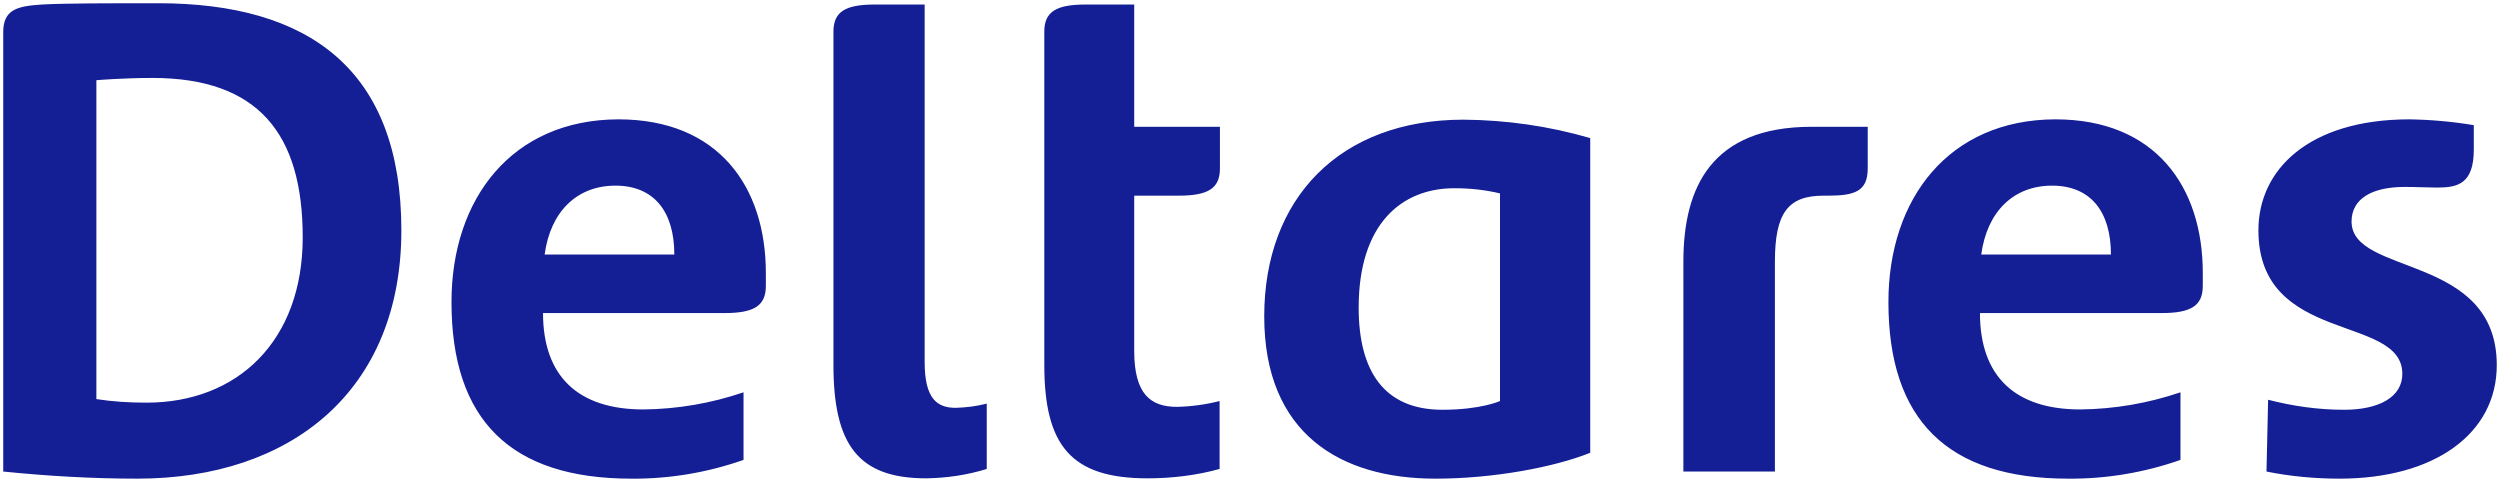 <svg xmlns="http://www.w3.org/2000/svg" viewBox="0 0 773 149">
    <path fill="#141e95" d="M124.1,71.2C124.1,21.4,95.4,1,48.9,1c-14.6,0-28.7,0-36,0.4C5.6,1.9,1,2.8,1,9.9v135.9c13.8,1.4,27.6,2.2,41.5,2.2
C89.9,148,124.1,120.9,124.1,71.2z M93.6,73.4c0,32-20.1,51.1-48.3,51.1c-5.2,0-10.4-0.3-15.5-1.1V24.8c0,0,8.2-0.7,17.3-0.7
C79.9,24.1,93.6,41.4,93.6,73.4z M139.6,93.4c0,36.4,18.2,54.6,55.6,54.6c11.8,0.1,23.6-1.9,34.7-5.8v-20.9c-10,3.4-20.4,5.2-31,5.3
c-20.1,0-31-10.2-31-29.8H224c9.1,0,12.8-2.2,12.8-8.4v-4c0-26.6-14.6-47.5-45.6-47.5C158.3,37,139.6,61.4,139.6,93.4z M190.3,57.4
c11.9,0,18.2,8,18.2,21.3h-40.1C170.2,65.4,178.4,57.4,190.3,57.4z M286,1.4h-15.5c-9.1,0-12.8,2.2-12.8,8.4v103
c0,24.9,7.8,35.1,28.7,35.1c6.3-0.1,12.6-1,18.7-2.9v-20.2c-3.1,0.8-6.3,1.2-9.6,1.3c-5.7,0-9.6-2.7-9.6-14.2V1.4z M350.8,1.4h-15.1
c-9.1,0-12.8,2.2-12.8,8.4v103c0,24.9,8.2,35.1,31.9,35.1c7.5,0,15.1-0.9,22.3-2.9V124c-4.3,1.1-8.8,1.7-13.2,1.8
c-8.2,0-13.2-4-13.2-17.3v-48h13.7c9.1,0,12.8-2.2,12.8-8.4V39.2h-26.5V1.4z M390.9,97.8c0,36.4,23.7,50.2,52.9,50.2
c18.2,0,36.9-3.6,47.9-8V42.7C479,39,465.8,37.1,452.5,37C414.2,37,390.9,61.4,390.9,97.8z M420.1,95.1c0-25.8,13.2-36.9,29.6-36.9
c4.8,0,9.5,0.5,14.1,1.6V124c0,0-5.9,2.7-17.8,2.7C427.9,126.7,420.1,114.7,420.1,95.1z M520.5,145.8h28.3V80.9
c0-15.1,4.1-20.4,15-20.4h1.4c8.2,0,12.3-1.3,12.3-8.4V39.2h-17.3c-31,0-39.7,18.7-39.7,41.7V145.8z M583.9,93.4
c0,36.4,18.2,54.6,55.6,54.6c11.8,0.1,23.6-1.9,34.7-5.8v-20.9c-10,3.4-20.5,5.2-31,5.3c-20.1,0-31-10.2-31-29.8h56.1
c9.1,0,12.8-2.2,12.8-8.4v-4c0-26.6-14.6-47.5-45.6-47.5C602.6,37,583.9,61.4,583.9,93.4z M634.5,57.4c11.9,0,18.2,8,18.2,21.3
h-40.1C614.4,65.4,622.6,57.4,634.5,57.4z M698.3,71.2c0,35.5,44.5,25.8,44.5,44.4c0,7.1-7.1,11.1-18,11.1c-7.9,0-15.8-1.1-23.5-3.1
l-0.5,22.2c7.4,1.5,15,2.2,22.6,2.2c29.2,0,48.6-13.8,48.6-35.1c0-34.6-44.9-27.5-44.9-44.4c0-7.1,6.4-10.7,16.4-10.7
c3.6,0,7.3,0.2,10,0.2c6.4,0,11.4-1.1,11.4-11.8v-7.5c-6.6-1.1-13.3-1.7-20.1-1.8C713.8,37,698.3,52.5,698.3,71.2z"></path>
</svg>